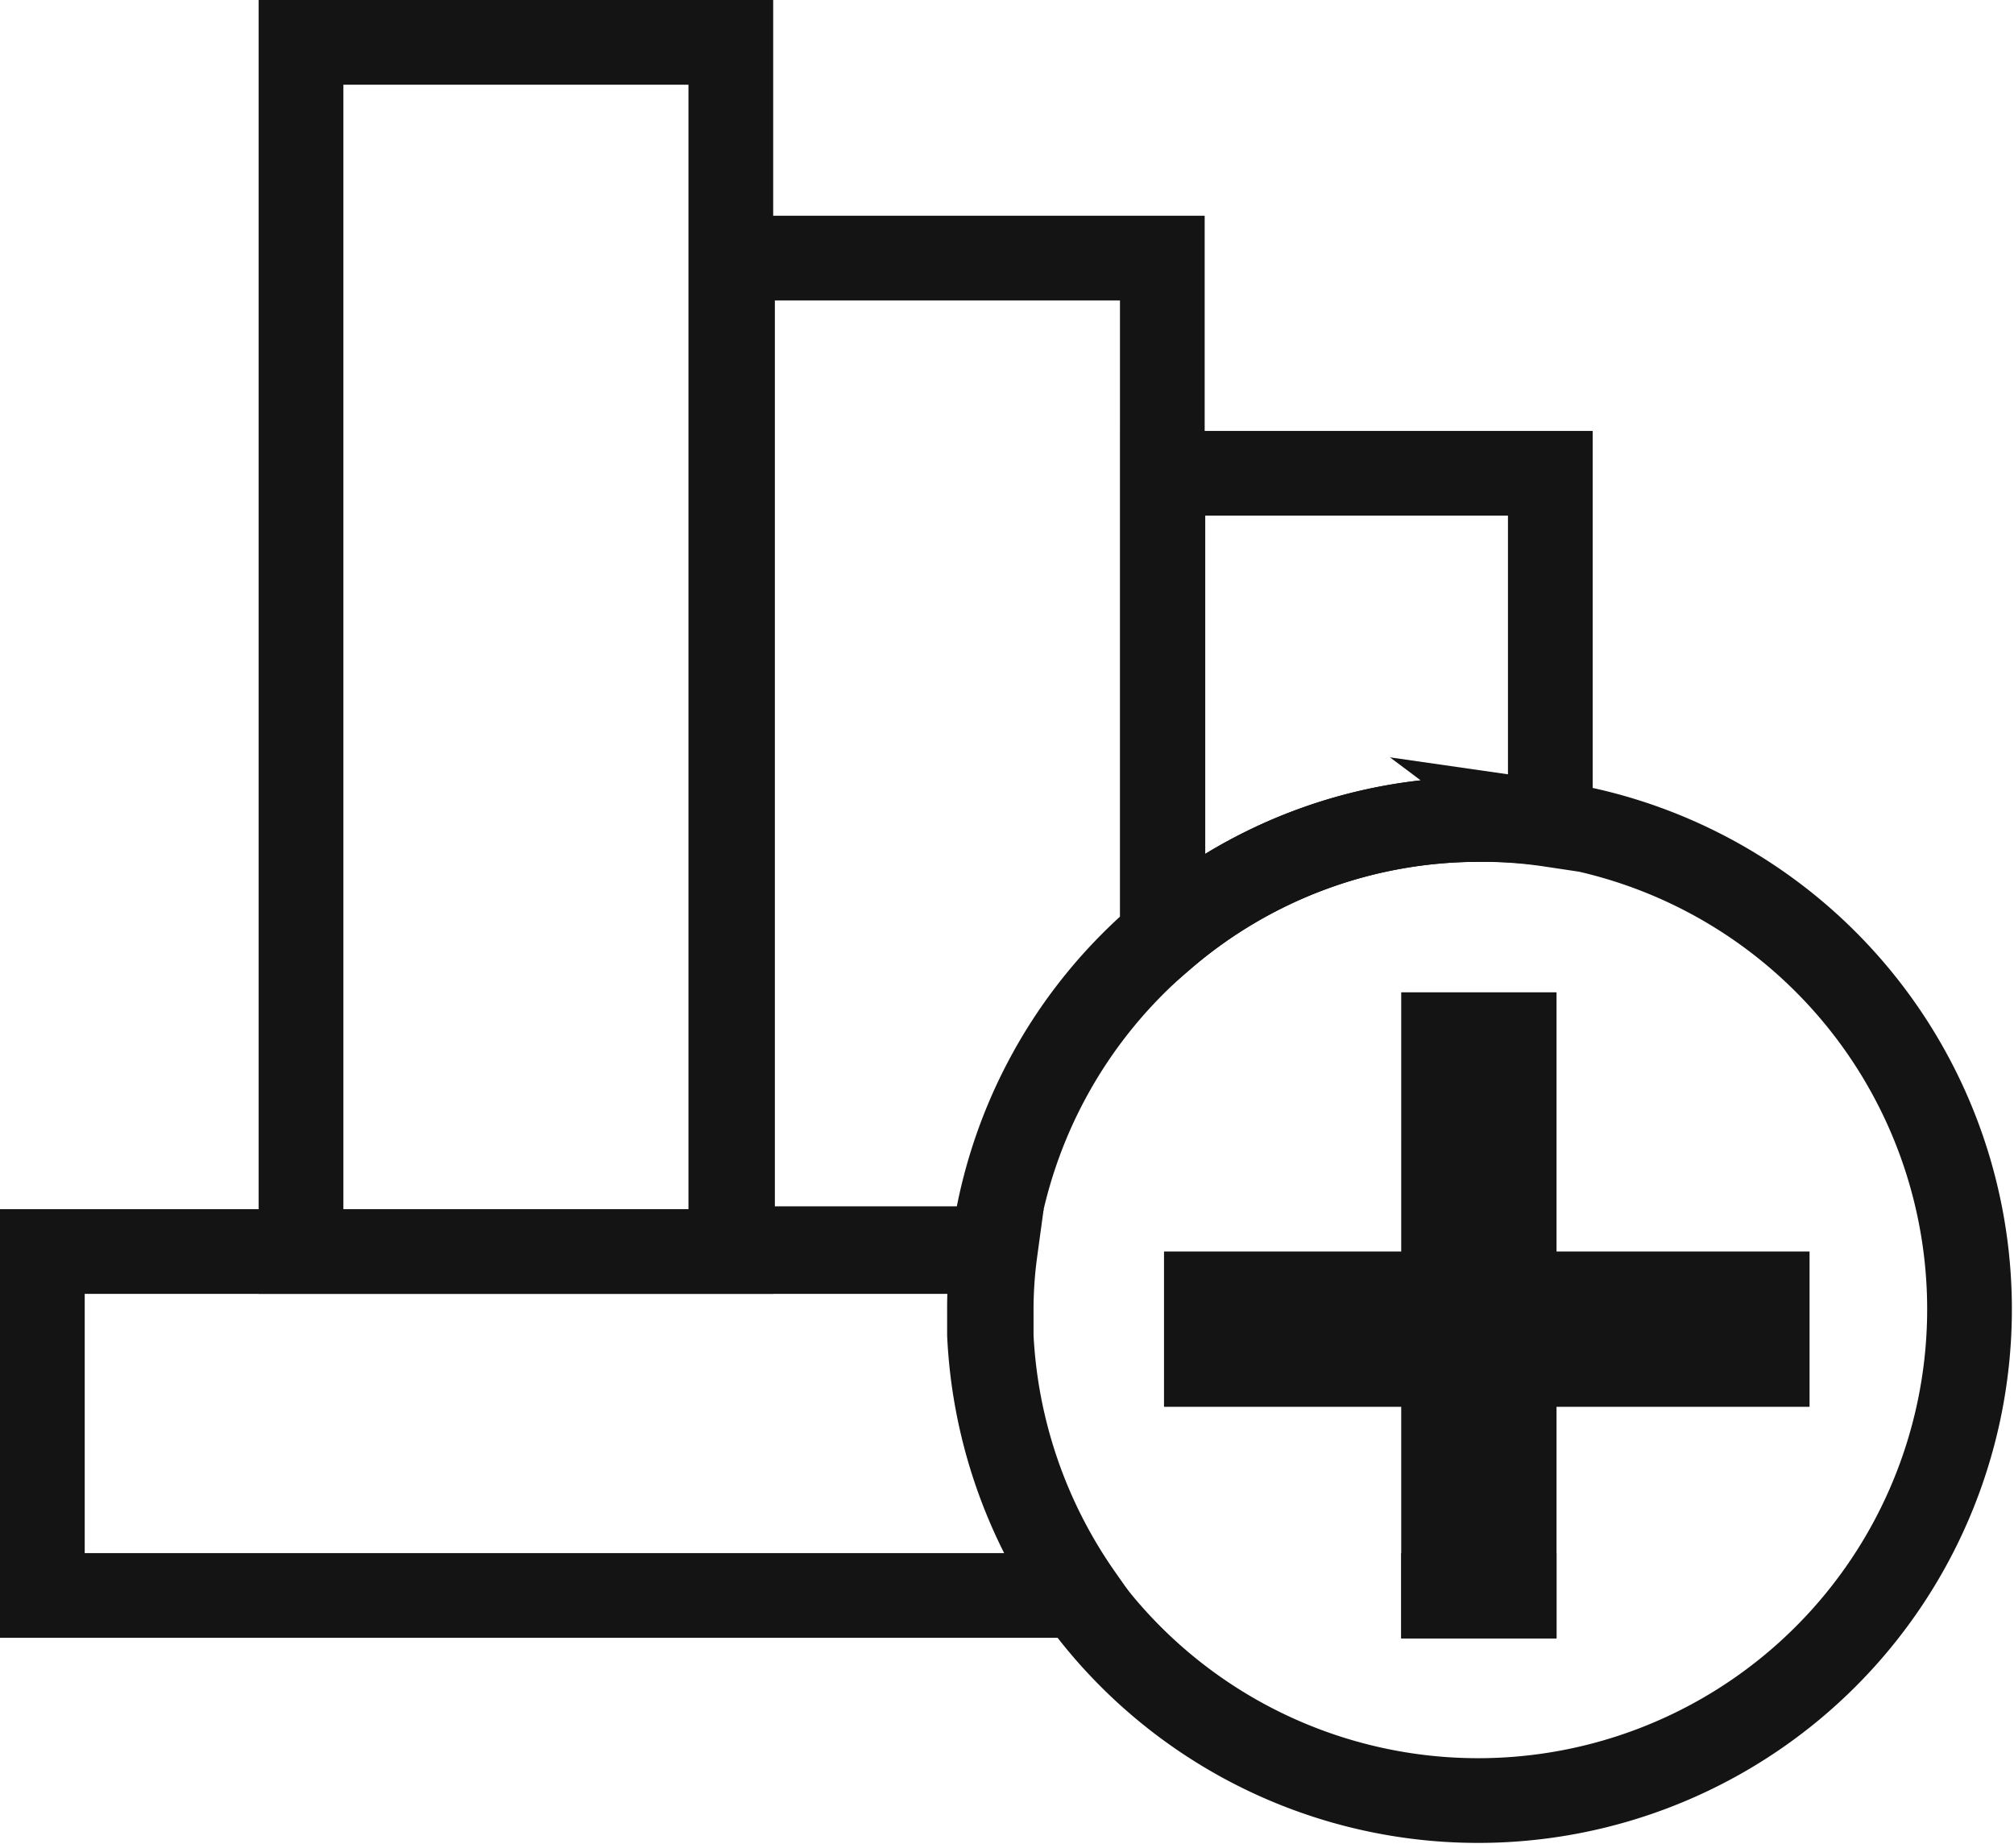 <svg id="Layer_2" data-name="Layer 2" xmlns="http://www.w3.org/2000/svg" viewBox="0 0 35.66 32.72"><defs><style>.cls-1,.cls-2{fill:none;}.cls-1{stroke:#141414;stroke-miterlimit:10;stroke-width:1.5px;}</style></defs><title>to-shelve</title><rect class="cls-1" x="5.33" y="0.75" width="7.61" height="21.41"/><path class="cls-1" d="M21.37,9.19v12a8.68,8.68,0,0,0-3,5.54H13.76V9.19Z" transform="translate(-0.79 -4.62)"/><path class="cls-1" d="M28.24,13v6.21A8.15,8.15,0,0,0,27,19.13a8.57,8.57,0,0,0-5.62,2.08V13Z" transform="translate(-0.79 -4.62)"/><path class="cls-1" d="M19.91,32.87H1.54V26.78H18.41a7.64,7.64,0,0,0-.07,1.08c0,.14,0,.28,0,.42A8.76,8.76,0,0,0,19.91,32.87Z" transform="translate(-0.79 -4.62)"/><path class="cls-1" d="M28.24,19.22A8.15,8.15,0,0,0,27,19.13a8.57,8.57,0,0,0-5.62,2.08l0,0a8.68,8.68,0,0,0-3,5.54,7.64,7.64,0,0,0-.07,1.08c0,.14,0,.28,0,.42a8.76,8.76,0,0,0,1.56,4.59,8.7,8.7,0,1,0,8.33-13.65Zm3.84,9.56H27.6v4.1H26.35v-4.1h-4.2V27.53h4.2V22.94H27.6v4.59h4.48Z" transform="translate(-0.79 -4.62)"/><rect class="cls-1" x="25.56" y="28.25" width="1.25" height="0.01"/><rect class="cls-2" x="25.56" y="28.25" width="1.25" height="0.01"/></svg>